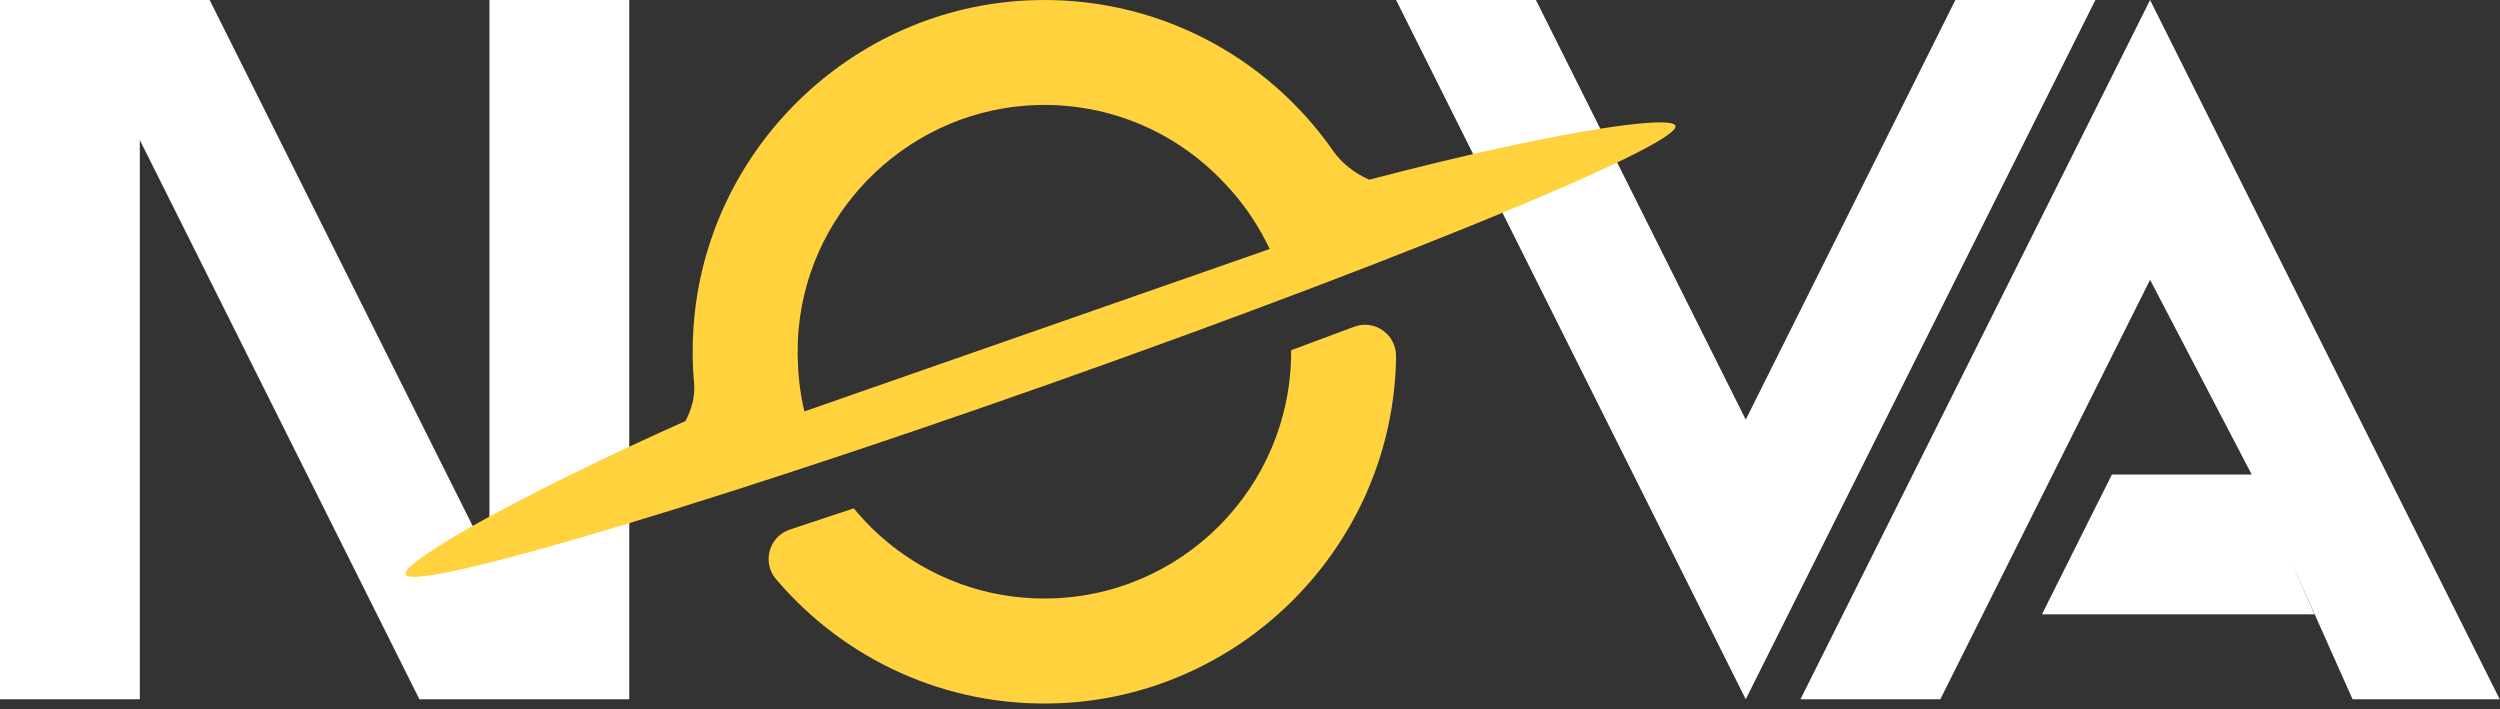 <svg width="222" height="63" viewBox="0 0 222 63" fill="none" xmlns="http://www.w3.org/2000/svg">
<rect x="0" y="0" width="222" height="63" fill="#333333" stroke="none"/>
<g id="Group 1171275867">
<path id="Vector" d="M120.257 29.011L114.652 31.103V31.235C114.652 43.335 104.844 53.147 92.74 53.147C85.922 53.147 79.831 50.03 75.812 45.139L70.138 47.027C68.288 47.644 67.646 49.932 68.905 51.42C74.889 58.48 83.944 62.849 94.011 62.449C109.829 61.819 122.805 49.23 123.898 33.438C123.94 32.843 123.966 32.247 123.97 31.656C123.996 29.708 122.078 28.334 120.253 29.015L120.257 29.011Z" fill="#FFD23E"/>
<path id="Vector_2" d="M0 62.096V0H18.616L43.463 49.681V0H55.878V62.096H37.245L12.415 12.432V62.096H0Z" fill="white"/>
<path id="Vector_3" d="M123.974 0H136.389L155.022 37.262L173.638 0H186.07L155.022 62.096L123.974 0Z" fill="white"/>
<path id="Vector_4" d="M190.927 0L159.879 62.096H172.299L190.927 24.847L199.952 42.14H187.537L181.324 54.555H205.52L203.393 49.723L208.909 62.096H221.975L190.927 0Z" fill="white"/>
<path id="Vector_5" d="M148.779 11.169C148.511 10.407 142.556 11.092 133.085 13.172C129.678 13.921 125.812 14.848 121.593 15.958C120.308 15.392 119.16 14.512 118.377 13.389C112.508 4.976 102.607 -0.417 91.472 0.026C75.655 0.655 62.678 13.244 61.585 29.036C61.466 30.737 61.487 32.413 61.636 34.051C61.738 35.169 61.428 36.318 60.879 37.381C57.353 38.959 54.121 40.473 51.233 41.885C41.523 46.627 35.73 50.208 36.011 51.008C36.275 51.761 42 50.51 51.182 47.852C61.713 44.798 76.794 39.89 93.428 34.012C110.101 28.122 124.953 22.452 135.062 18.212C143.837 14.529 149.042 11.921 148.779 11.169ZM71.431 36.539C71.095 35.131 70.904 33.668 70.853 32.166C70.853 32.111 70.853 32.052 70.849 31.996C70.844 31.813 70.832 31.635 70.832 31.448C70.832 31.409 70.832 31.367 70.832 31.329C70.832 30.644 70.853 29.951 70.917 29.249C71.903 18.259 81.09 9.633 92.118 9.327C98.66 9.144 104.567 11.836 108.693 16.221C108.846 16.383 108.999 16.545 109.148 16.711C109.182 16.753 109.22 16.791 109.259 16.83C110.658 18.403 111.84 20.181 112.746 22.112L71.431 36.534V36.539Z" fill="#FFD23E"/>
</g>
</svg>
